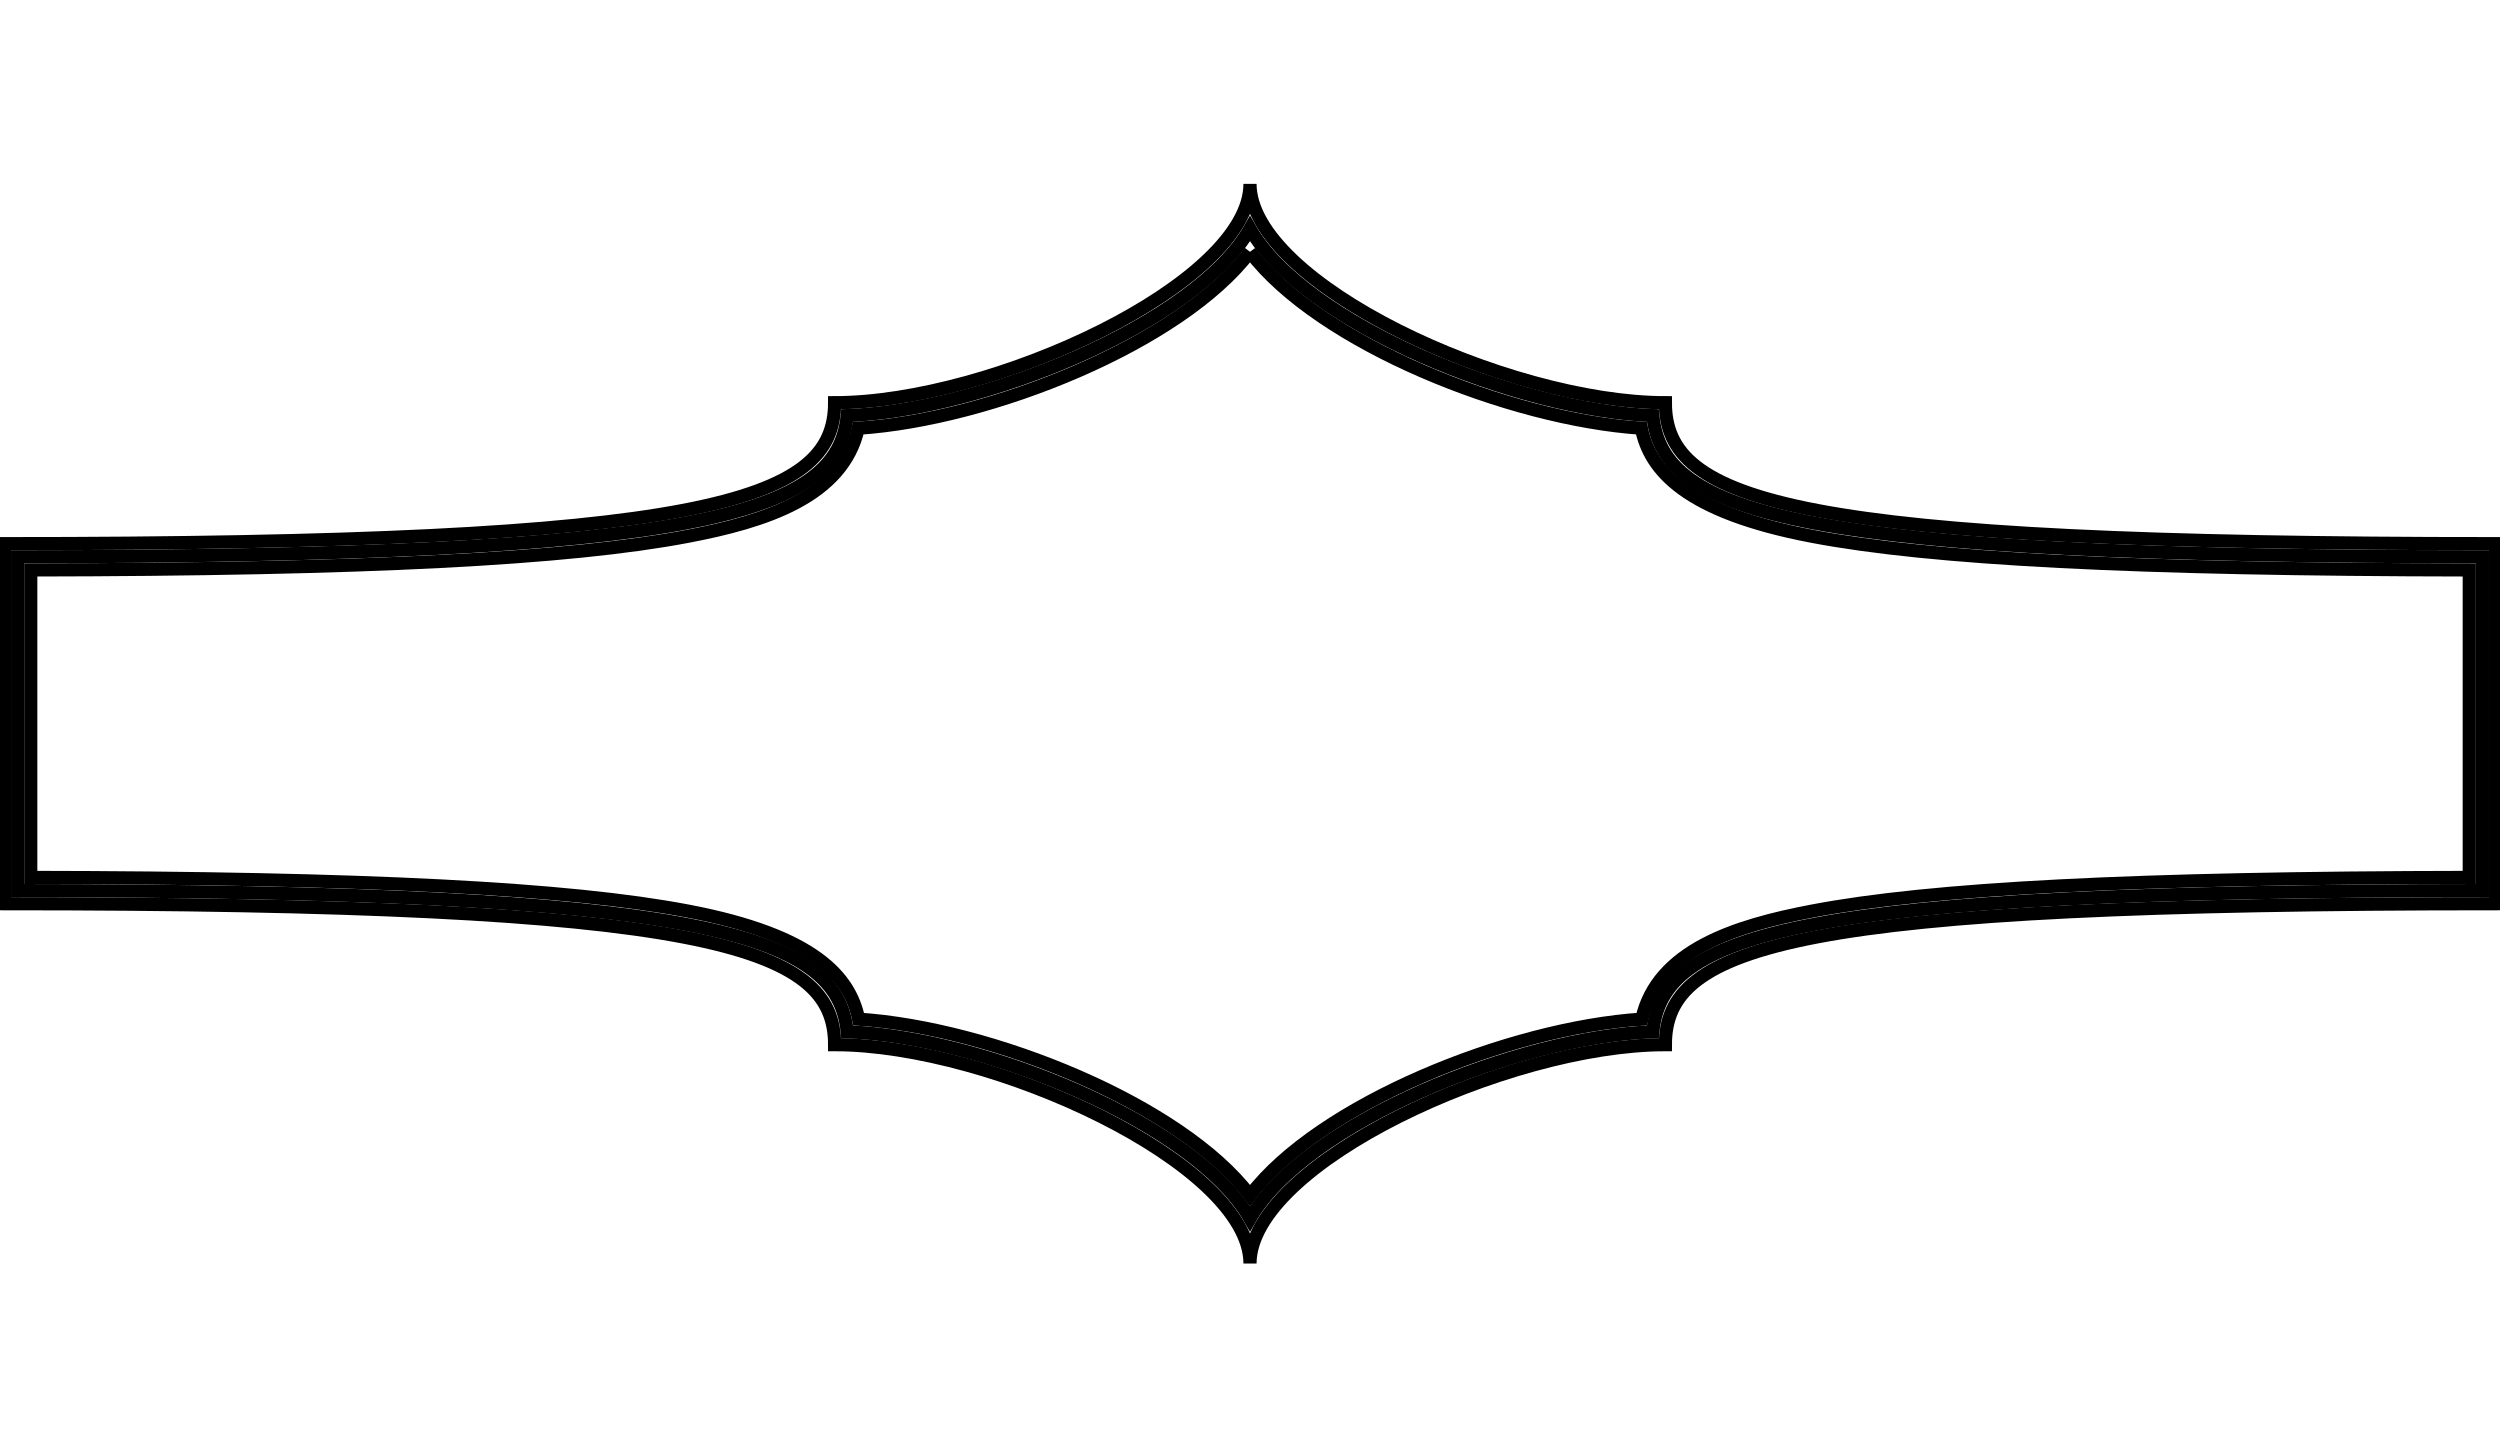 <?xml version="1.0" encoding="utf-8"?>
<!-- Generator: Adobe Illustrator 16.0.0, SVG Export Plug-In . SVG Version: 6.00 Build 0)  -->
<!DOCTYPE svg PUBLIC "-//W3C//DTD SVG 1.1//EN" "http://www.w3.org/Graphics/SVG/1.1/DTD/svg11.dtd">
<svg version="1.1" id="Layer_1" xmlns="http://www.w3.org/2000/svg" xmlns:xlink="http://www.w3.org/1999/xlink" x="0px" y="0px"
	 width="380px" height="220px" viewBox="0 0 380 220" enable-background="new 0 0 380 220" xml:space="preserve">
	 <g><g id="Background">
	 	<path fill="none" stroke="#000000" stroke-width="2" stroke-miterlimit="10" d="M190,185.235
	 			c-8.325-14.546-40.758-27.619-61.23-28.408c-1.494-15.011-21.924-21.382-126.095-21.461V84.635
	 					c104.171-0.08,124.601-6.449,126.095-21.461c20.474-0.789,52.905-13.861,61.23-28.408c8.325,14.547,40.758,27.619,61.233,28.408
	 							c1.492,15.012,21.924,21.383,126.094,21.461v50.731c-104.17,0.079-124.602,6.45-126.094,21.461
	 									C230.758,157.616,198.324,170.689,190,185.235z"/>
	 										<path fill="none" stroke="#000000" stroke-width="2" stroke-miterlimit="10" d="M190,38.275
	 												c10.493,13.854,39.381,25.492,59.489,26.812c1.279,6.388,6.691,12.759,25.957,16.431c18.107,3.45,49.004,5.037,99.881,5.115v46.735
	 														c-50.877,0.078-81.771,1.665-99.881,5.116c-11.668,2.224-23.57,5.953-25.898,16.426c-20.107,1.3-49.045,12.946-59.547,26.813
	 																c-10.492-13.854-39.382-25.491-59.488-26.811c-1.279-6.388-6.691-12.759-25.957-16.43c-18.109-3.451-49.003-5.038-99.88-5.116
	 																		V86.632c50.877-0.078,81.771-1.666,99.88-5.116c11.67-2.224,23.571-5.955,25.898-16.426C150.562,63.791,179.498,52.145,190,38.275
	 																				 M190,27.945c0,15.127-39.045,33.266-63.139,33.266c0,15.104-19.418,21.425-126.188,21.425v54.729
	 																				 		c106.77,0,126.188,6.32,126.188,21.425c24.094,0,63.139,18.139,63.139,33.265c0-15.126,39.045-33.265,63.139-33.265
	 																				 				c0-15.104,19.418-21.425,126.188-21.425V82.636c-106.771,0-126.188-6.321-126.188-21.425C229.045,61.211,190,43.072,190,27.945
	 																				 						L190,27.945z"/>
	 																				 						</g></g>
	 																				 						</svg>
